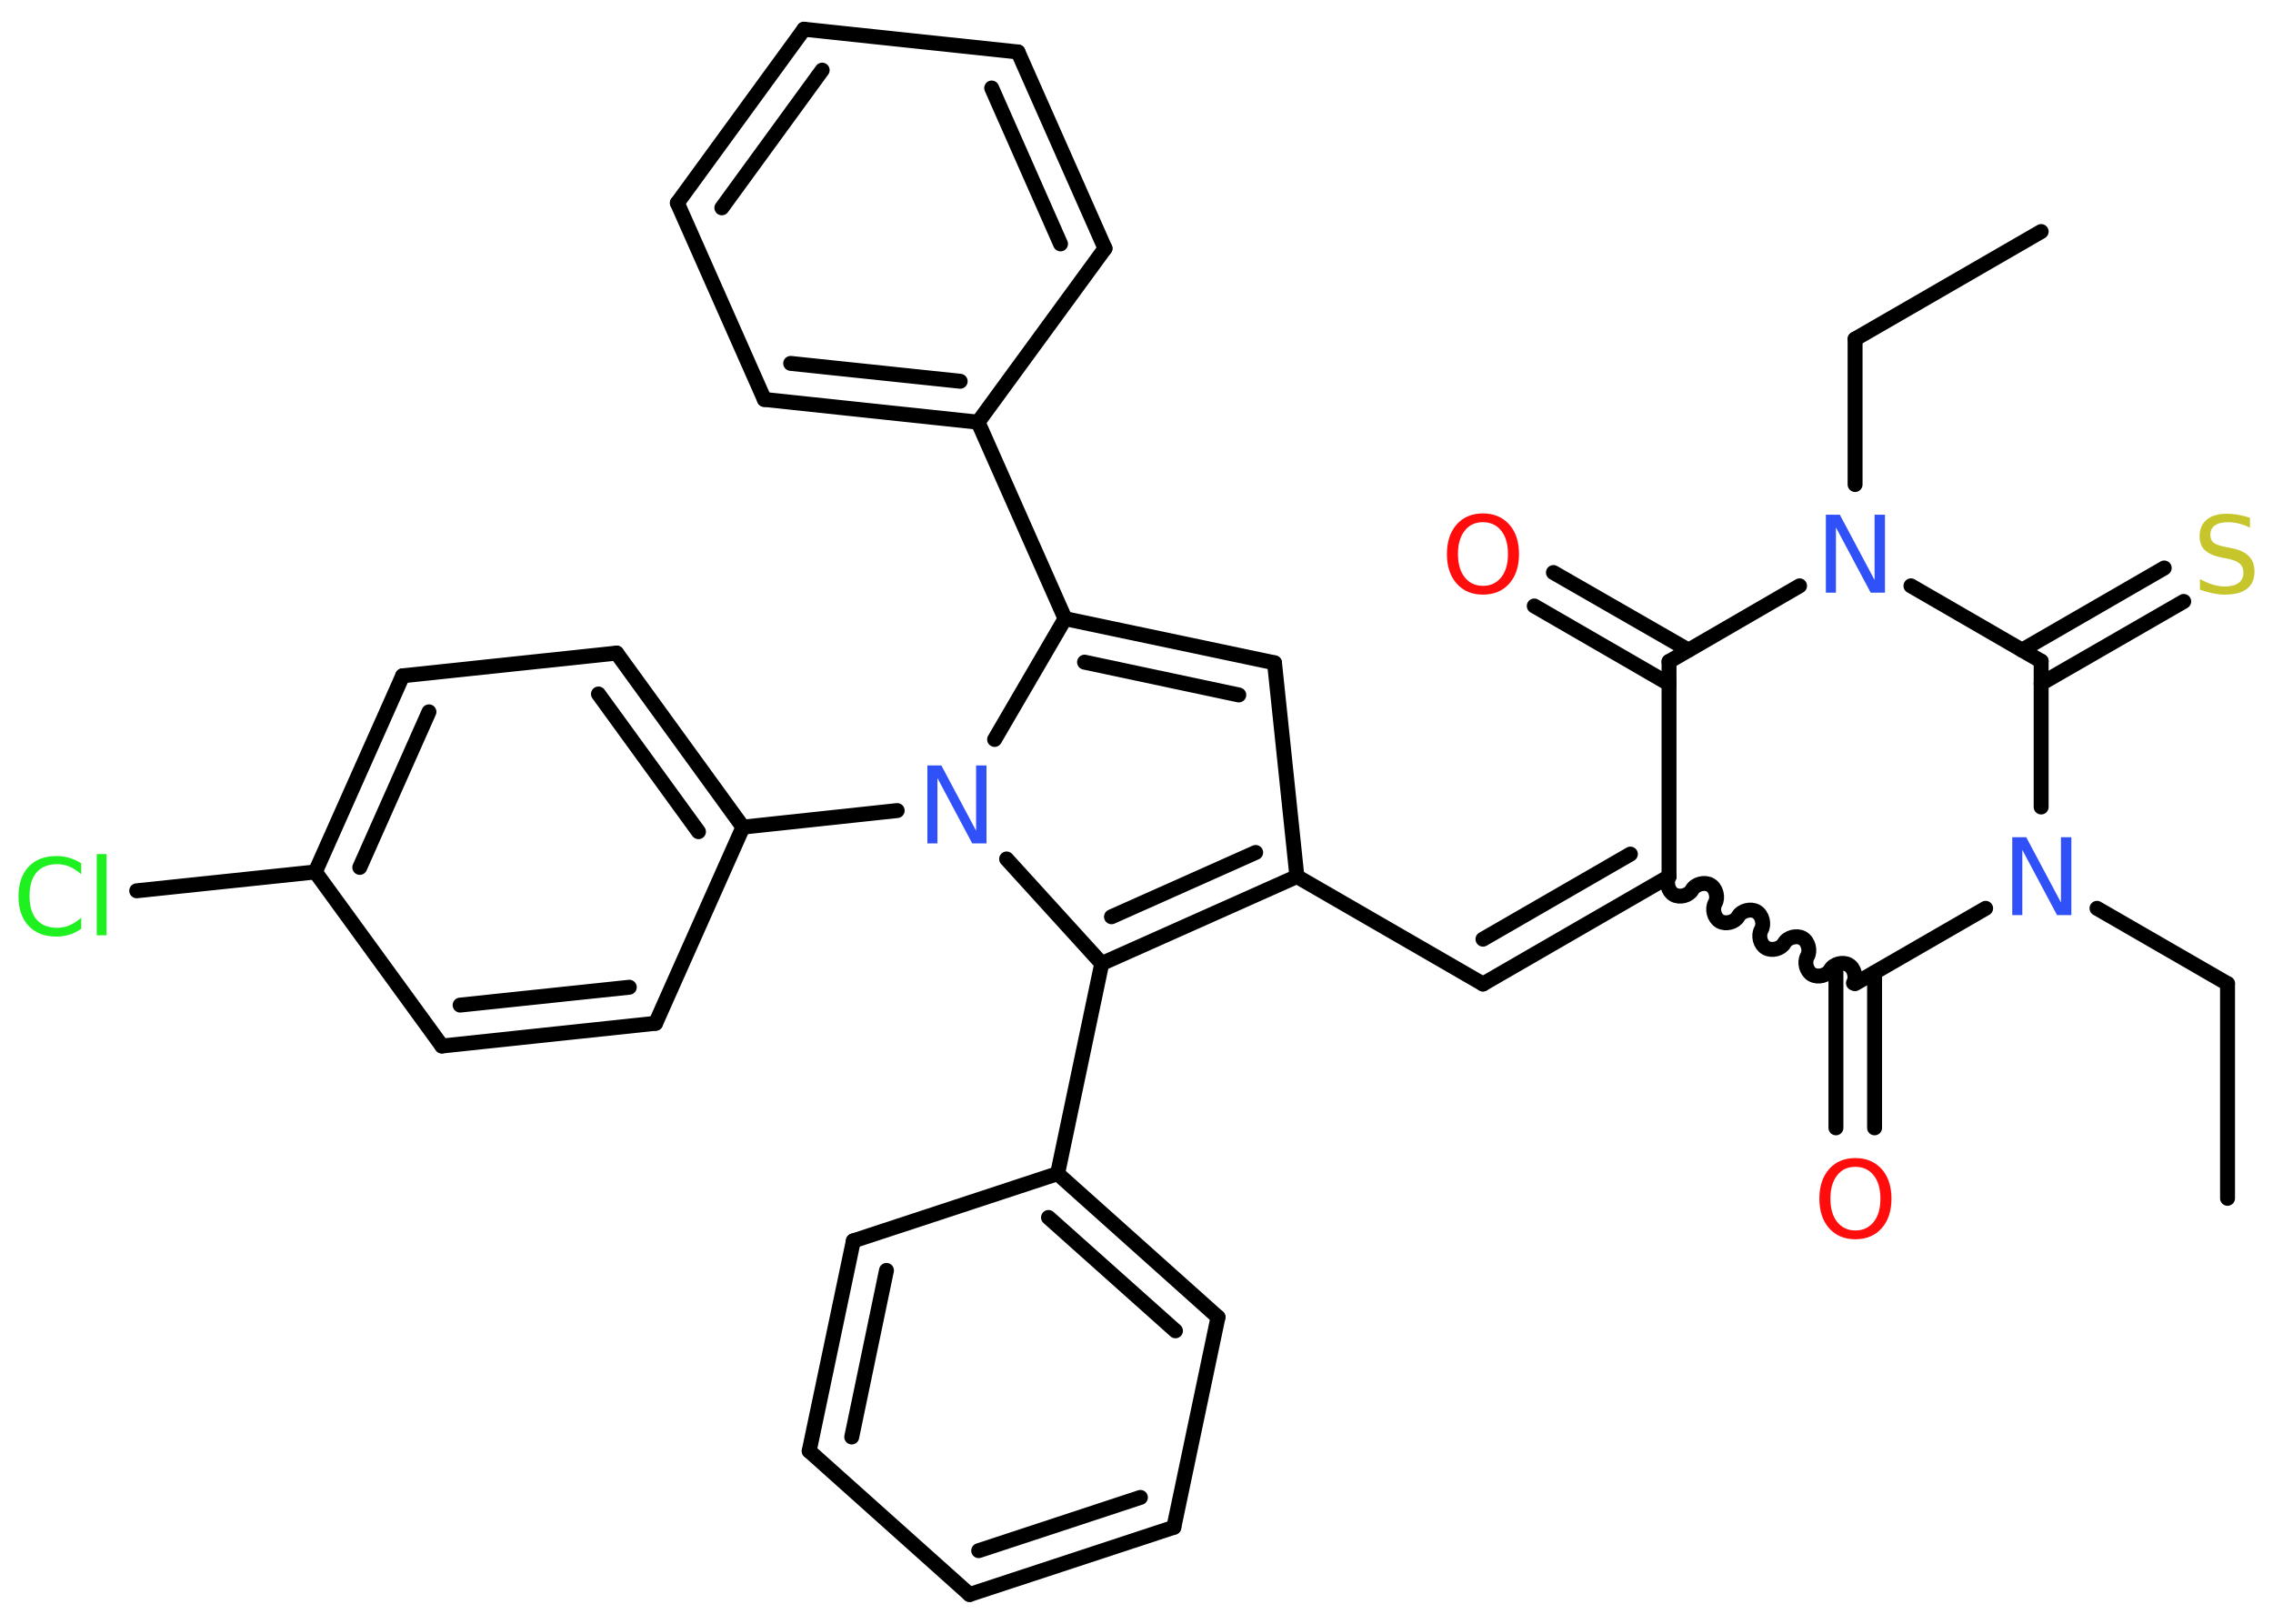 <?xml version='1.0' encoding='UTF-8'?>
<!DOCTYPE svg PUBLIC "-//W3C//DTD SVG 1.1//EN" "http://www.w3.org/Graphics/SVG/1.1/DTD/svg11.dtd">
<svg version='1.2' xmlns='http://www.w3.org/2000/svg' xmlns:xlink='http://www.w3.org/1999/xlink' width='70.0mm' height='50.0mm' viewBox='0 0 70.0 50.0'>
  <desc>Generated by the Chemistry Development Kit (http://github.com/cdk)</desc>
  <g stroke-linecap='round' stroke-linejoin='round' stroke='#000000' stroke-width='.46' fill='#3050F8'>
    <rect x='.0' y='.0' width='70.0' height='50.0' fill='#FFFFFF' stroke='none'/>
    <g id='mol1' class='mol'>
      <line id='mol1bnd1' class='bond' x1='68.6' y1='36.9' x2='68.6' y2='30.29'/>
      <line id='mol1bnd2' class='bond' x1='68.6' y1='30.29' x2='64.58' y2='27.97'/>
      <line id='mol1bnd3' class='bond' x1='61.15' y1='27.97' x2='57.13' y2='30.29'/>
      <g id='mol1bnd4' class='bond'>
        <line x1='57.73' y1='29.95' x2='57.73' y2='34.73'/>
        <line x1='56.54' y1='29.95' x2='56.54' y2='34.73'/>
      </g>
      <path id='mol1bnd5' class='bond' d='M51.4 26.99c-.1 .18 -.03 .46 .15 .56c.18 .1 .46 .03 .56 -.15c.1 -.18 .39 -.25 .56 -.15c.18 .1 .25 .39 .15 .56c-.1 .18 -.03 .46 .15 .56c.18 .1 .46 .03 .56 -.15c.1 -.18 .39 -.25 .56 -.15c.18 .1 .25 .39 .15 .56c-.1 .18 -.03 .46 .15 .56c.18 .1 .46 .03 .56 -.15c.1 -.18 .39 -.25 .56 -.15c.18 .1 .25 .39 .15 .56c-.1 .18 -.03 .46 .15 .56c.18 .1 .46 .03 .56 -.15c.1 -.18 .39 -.25 .56 -.15c.18 .1 .25 .39 .15 .56' fill='none' stroke='#000000' stroke-width='.46'/>
      <g id='mol1bnd6' class='bond'>
        <line x1='45.67' y1='30.3' x2='51.4' y2='26.99'/>
        <line x1='45.67' y1='28.92' x2='50.21' y2='26.3'/>
      </g>
      <line id='mol1bnd7' class='bond' x1='45.67' y1='30.3' x2='39.94' y2='26.99'/>
      <line id='mol1bnd8' class='bond' x1='39.94' y1='26.99' x2='39.25' y2='20.41'/>
      <g id='mol1bnd9' class='bond'>
        <line x1='39.25' y1='20.41' x2='32.8' y2='19.05'/>
        <line x1='38.15' y1='21.4' x2='33.4' y2='20.39'/>
      </g>
      <line id='mol1bnd10' class='bond' x1='32.8' y1='19.05' x2='30.12' y2='13.0'/>
      <g id='mol1bnd11' class='bond'>
        <line x1='23.54' y1='12.3' x2='30.12' y2='13.0'/>
        <line x1='24.35' y1='11.19' x2='29.57' y2='11.74'/>
      </g>
      <line id='mol1bnd12' class='bond' x1='23.54' y1='12.3' x2='20.86' y2='6.25'/>
      <g id='mol1bnd13' class='bond'>
        <line x1='24.76' y1='.9' x2='20.86' y2='6.25'/>
        <line x1='25.32' y1='2.16' x2='22.23' y2='6.4'/>
      </g>
      <line id='mol1bnd14' class='bond' x1='24.76' y1='.9' x2='31.35' y2='1.6'/>
      <g id='mol1bnd15' class='bond'>
        <line x1='34.03' y1='7.65' x2='31.35' y2='1.6'/>
        <line x1='32.66' y1='7.51' x2='30.54' y2='2.71'/>
      </g>
      <line id='mol1bnd16' class='bond' x1='30.12' y1='13.0' x2='34.03' y2='7.65'/>
      <line id='mol1bnd17' class='bond' x1='32.8' y1='19.05' x2='30.63' y2='22.77'/>
      <line id='mol1bnd18' class='bond' x1='27.63' y1='24.96' x2='22.88' y2='25.47'/>
      <g id='mol1bnd19' class='bond'>
        <line x1='22.88' y1='25.47' x2='18.99' y2='20.11'/>
        <line x1='21.51' y1='25.61' x2='18.43' y2='21.37'/>
      </g>
      <line id='mol1bnd20' class='bond' x1='18.99' y1='20.11' x2='12.4' y2='20.81'/>
      <g id='mol1bnd21' class='bond'>
        <line x1='12.4' y1='20.81' x2='9.71' y2='26.85'/>
        <line x1='13.21' y1='21.92' x2='11.08' y2='26.71'/>
      </g>
      <line id='mol1bnd22' class='bond' x1='9.71' y1='26.85' x2='4.21' y2='27.43'/>
      <line id='mol1bnd23' class='bond' x1='9.71' y1='26.85' x2='13.61' y2='32.21'/>
      <g id='mol1bnd24' class='bond'>
        <line x1='13.61' y1='32.21' x2='20.19' y2='31.51'/>
        <line x1='14.17' y1='30.95' x2='19.38' y2='30.4'/>
      </g>
      <line id='mol1bnd25' class='bond' x1='22.88' y1='25.47' x2='20.19' y2='31.51'/>
      <line id='mol1bnd26' class='bond' x1='31.0' y1='26.45' x2='33.93' y2='29.67'/>
      <g id='mol1bnd27' class='bond'>
        <line x1='33.93' y1='29.67' x2='39.94' y2='26.99'/>
        <line x1='34.23' y1='28.23' x2='38.67' y2='26.25'/>
      </g>
      <line id='mol1bnd28' class='bond' x1='33.93' y1='29.67' x2='32.57' y2='36.14'/>
      <g id='mol1bnd29' class='bond'>
        <line x1='37.51' y1='40.56' x2='32.57' y2='36.14'/>
        <line x1='36.2' y1='40.98' x2='32.29' y2='37.49'/>
      </g>
      <line id='mol1bnd30' class='bond' x1='37.51' y1='40.56' x2='36.15' y2='47.03'/>
      <g id='mol1bnd31' class='bond'>
        <line x1='29.86' y1='49.1' x2='36.15' y2='47.03'/>
        <line x1='30.14' y1='47.75' x2='35.12' y2='46.11'/>
      </g>
      <line id='mol1bnd32' class='bond' x1='29.86' y1='49.1' x2='24.92' y2='44.68'/>
      <g id='mol1bnd33' class='bond'>
        <line x1='26.28' y1='38.21' x2='24.92' y2='44.68'/>
        <line x1='27.3' y1='39.12' x2='26.23' y2='44.25'/>
      </g>
      <line id='mol1bnd34' class='bond' x1='32.57' y1='36.14' x2='26.28' y2='38.21'/>
      <line id='mol1bnd35' class='bond' x1='51.4' y1='26.99' x2='51.4' y2='20.37'/>
      <g id='mol1bnd36' class='bond'>
        <line x1='51.4' y1='21.06' x2='47.25' y2='18.66'/>
        <line x1='52.0' y1='20.02' x2='47.84' y2='17.63'/>
      </g>
      <line id='mol1bnd37' class='bond' x1='51.4' y1='20.37' x2='55.42' y2='18.04'/>
      <line id='mol1bnd38' class='bond' x1='57.13' y1='14.92' x2='57.13' y2='10.44'/>
      <line id='mol1bnd39' class='bond' x1='57.13' y1='10.44' x2='62.86' y2='7.13'/>
      <line id='mol1bnd40' class='bond' x1='58.85' y1='18.04' x2='62.86' y2='20.36'/>
      <line id='mol1bnd41' class='bond' x1='62.86' y1='24.85' x2='62.86' y2='20.36'/>
      <g id='mol1bnd42' class='bond'>
        <line x1='62.27' y1='20.02' x2='66.65' y2='17.49'/>
        <line x1='62.86' y1='21.05' x2='67.25' y2='18.52'/>
      </g>
      <path id='mol1atm3' class='atom' d='M61.96 25.78h.44l1.07 2.01v-2.01h.32v2.4h-.44l-1.07 -2.01v2.01h-.31v-2.4z' stroke='none'/>
      <path id='mol1atm5' class='atom' d='M57.14 35.93q-.36 .0 -.56 .26q-.21 .26 -.21 .72q.0 .46 .21 .72q.21 .26 .56 .26q.35 .0 .56 -.26q.21 -.26 .21 -.72q.0 -.46 -.21 -.72q-.21 -.26 -.56 -.26zM57.14 35.66q.5 .0 .81 .34q.3 .34 .3 .91q.0 .57 -.3 .91q-.3 .34 -.81 .34q-.51 .0 -.81 -.34q-.3 -.34 -.3 -.91q.0 -.57 .3 -.91q.3 -.34 .81 -.34z' stroke='none' fill='#FF0D0D'/>
      <path id='mol1atm17' class='atom' d='M28.55 23.57h.44l1.07 2.01v-2.01h.32v2.4h-.44l-1.07 -2.01v2.01h-.31v-2.4z' stroke='none'/>
      <path id='mol1atm22' class='atom' d='M2.5 26.58v.34q-.17 -.15 -.35 -.23q-.18 -.08 -.39 -.08q-.41 .0 -.63 .25q-.22 .25 -.22 .73q.0 .48 .22 .73q.22 .25 .63 .25q.21 .0 .39 -.08q.18 -.08 .35 -.23v.34q-.17 .12 -.36 .18q-.19 .06 -.4 .06q-.55 .0 -.86 -.33q-.31 -.33 -.31 -.91q.0 -.58 .31 -.91q.31 -.33 .86 -.33q.21 .0 .41 .06q.19 .06 .36 .17zM2.98 26.3h.3v2.5h-.3v-2.5z' stroke='none' fill='#1FF01F'/>
      <path id='mol1atm33' class='atom' d='M45.67 16.08q-.36 .0 -.56 .26q-.21 .26 -.21 .72q.0 .46 .21 .72q.21 .26 .56 .26q.35 .0 .56 -.26q.21 -.26 .21 -.72q.0 -.46 -.21 -.72q-.21 -.26 -.56 -.26zM45.67 15.81q.5 .0 .81 .34q.3 .34 .3 .91q.0 .57 -.3 .91q-.3 .34 -.81 .34q-.51 .0 -.81 -.34q-.3 -.34 -.3 -.91q.0 -.57 .3 -.91q.3 -.34 .81 -.34z' stroke='none' fill='#FF0D0D'/>
      <path id='mol1atm34' class='atom' d='M56.22 15.85h.44l1.07 2.01v-2.01h.32v2.4h-.44l-1.07 -2.01v2.01h-.31v-2.4z' stroke='none'/>
      <path id='mol1atm38' class='atom' d='M69.29 15.93v.32q-.18 -.09 -.35 -.13q-.16 -.04 -.32 -.04q-.27 .0 -.41 .1q-.14 .1 -.14 .29q.0 .16 .1 .24q.1 .08 .36 .13l.2 .04q.36 .07 .53 .25q.17 .17 .17 .47q.0 .35 -.23 .53q-.23 .18 -.69 .18q-.17 .0 -.36 -.04q-.19 -.04 -.4 -.11v-.33q.2 .11 .39 .17q.19 .06 .37 .06q.28 .0 .43 -.11q.15 -.11 .15 -.31q.0 -.18 -.11 -.28q-.11 -.1 -.35 -.15l-.2 -.04q-.36 -.07 -.53 -.23q-.16 -.15 -.16 -.43q.0 -.32 .22 -.51q.22 -.18 .62 -.18q.17 .0 .34 .03q.18 .03 .36 .09z' stroke='none' fill='#C6C62C'/>
    </g>
  </g>
</svg>
